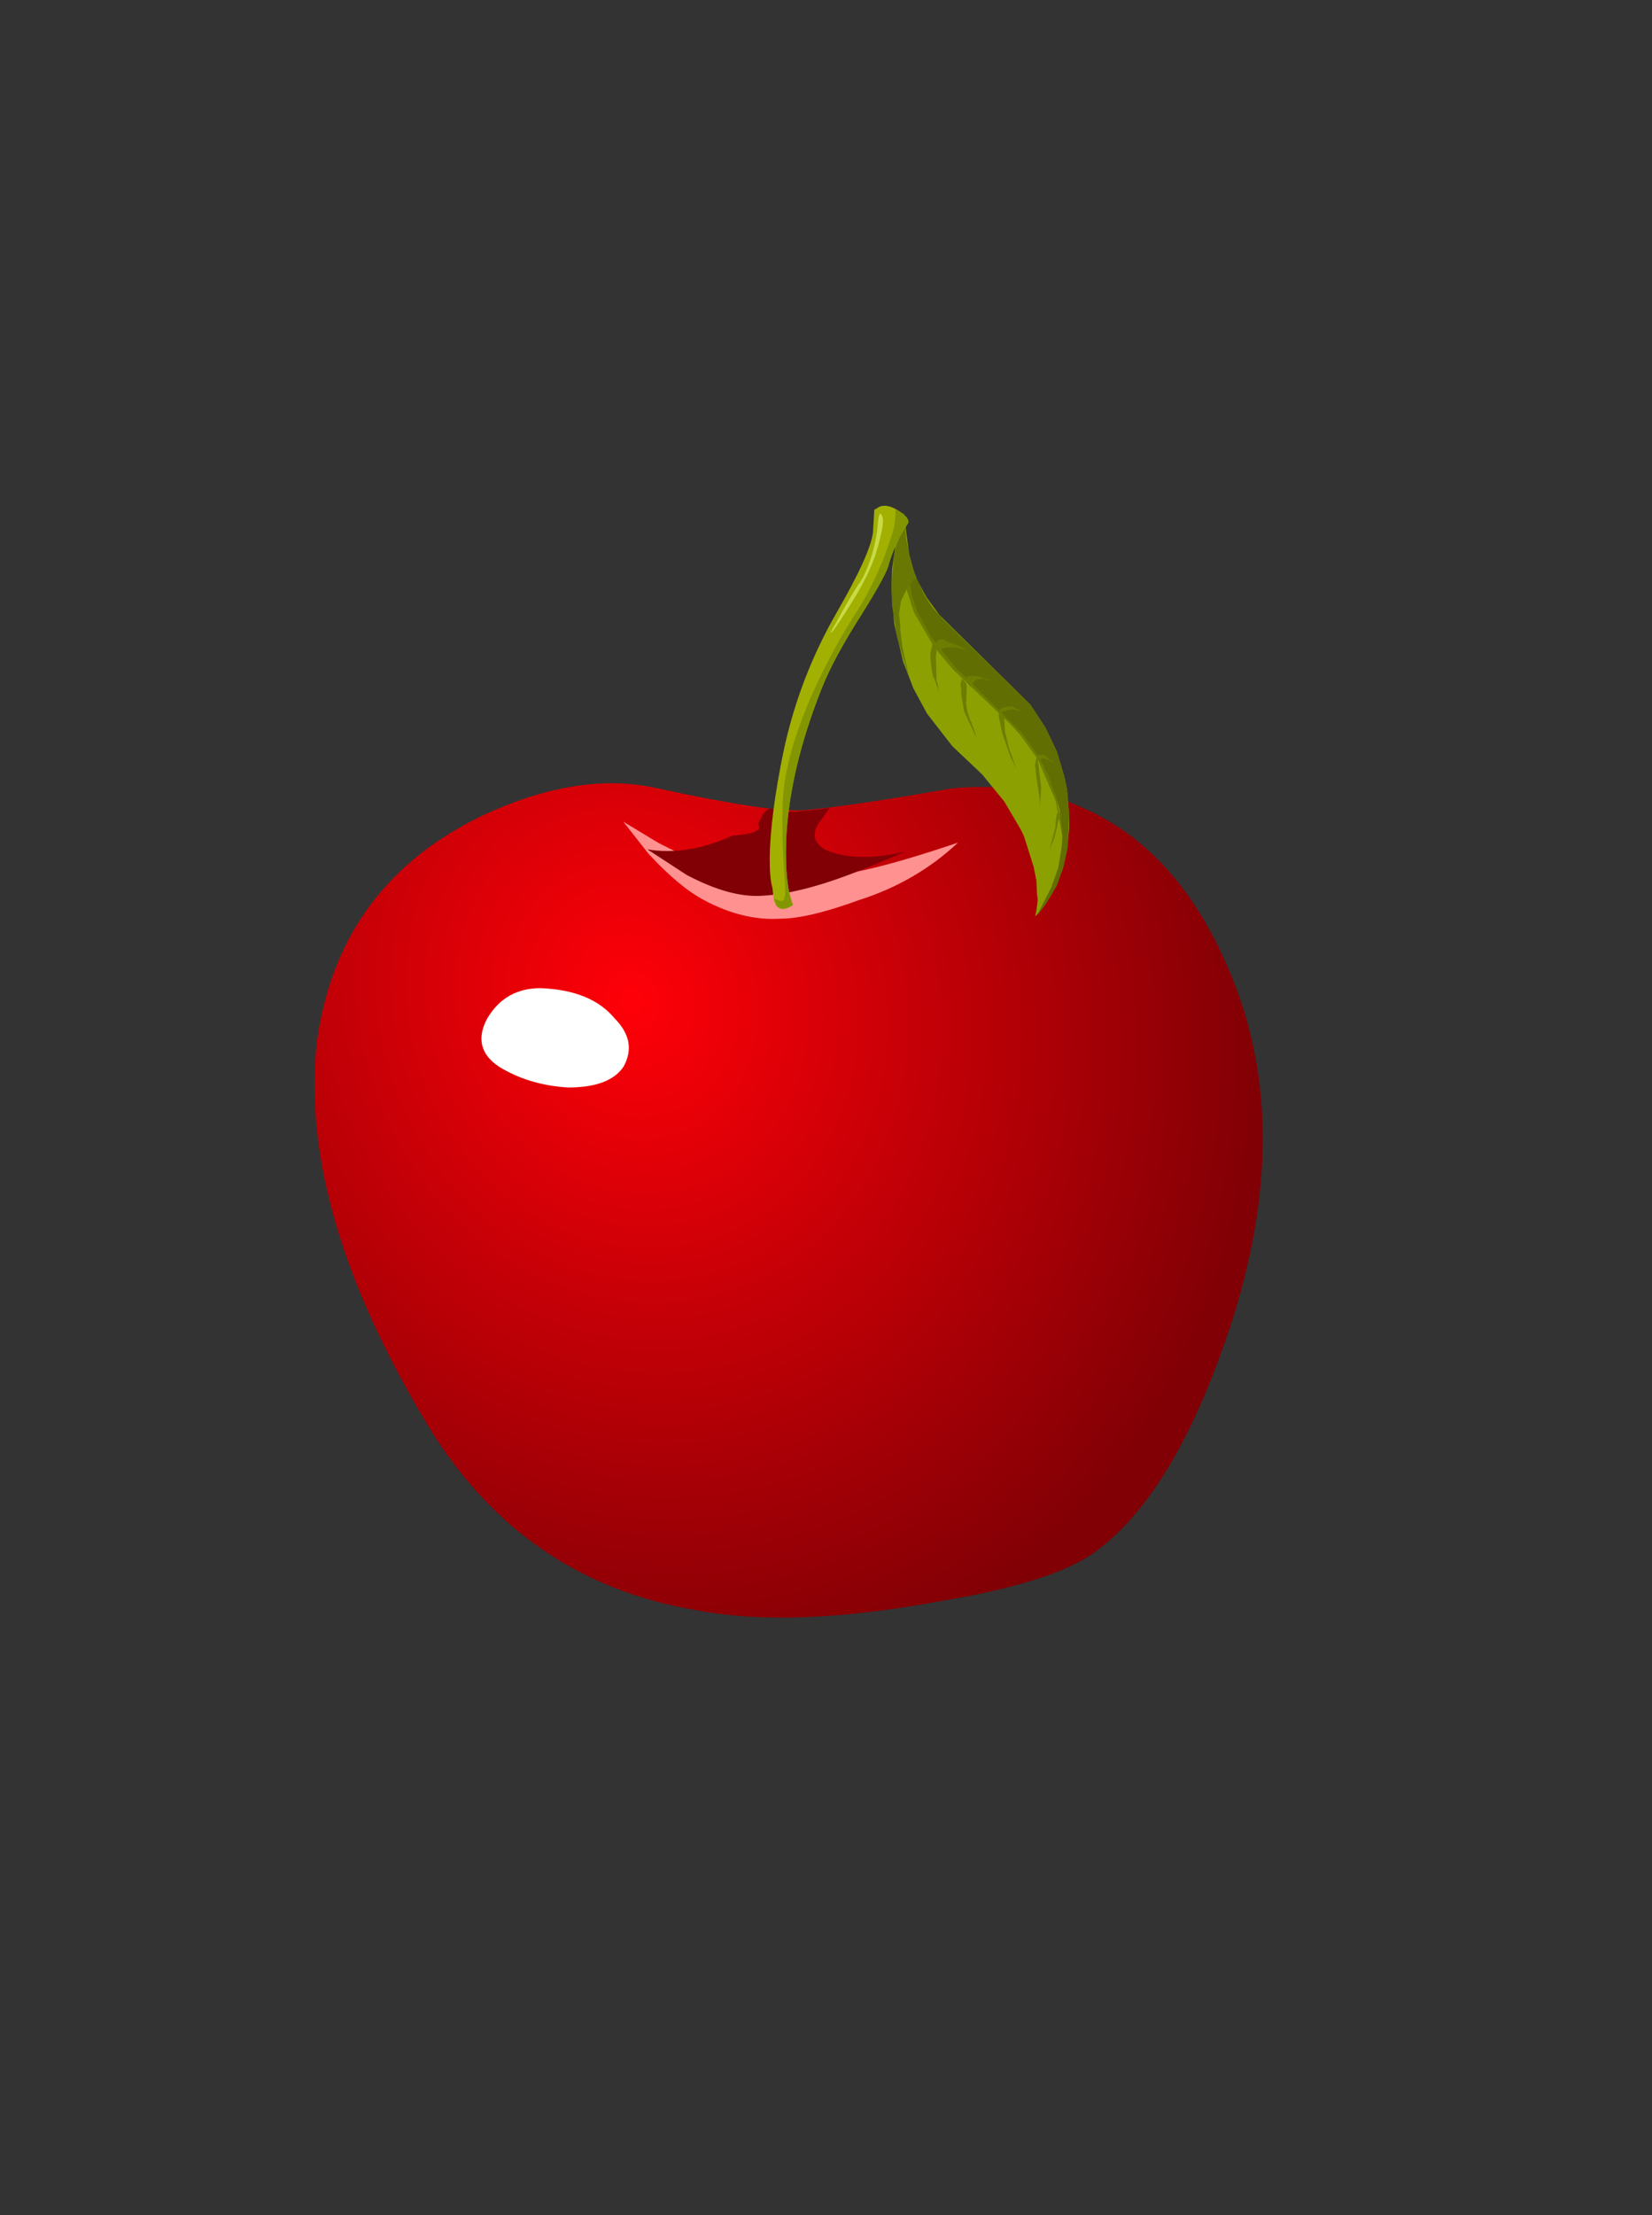 <?xml version="1.0" encoding="utf-8"?>
<svg id="svg2" viewBox="0 0 500 670" xmlns="http://www.w3.org/2000/svg">
  <rect x="0" y="0" width="500" height="670" fill="#333333" stroke="none"/>
  <desc>Big "O-Snake" apple</desc>
  <defs>
    <radialGradient id="radialGradient50" gradientUnits="userSpaceOnUse" cy="13.127" cx="23.404" gradientTransform="matrix(10.196, 10.273, 8.639, -10.408, -160.55, 198.538)" r="14.286">
      <stop id="stop52" style="stop-color: #ff0008" offset="0"/>
      <stop id="stop54" style="stop-color: #800005" offset="1"/>
    </radialGradient>
  </defs>
  <path id="path56" style="fill: url(&quot;#radialGradient50&quot;); transform-box: fill-box; transform-origin: 50% 50%;" d="M 244.115 245.031 C 254.745 244.108 269.493 241.994 288.394 238.79 C 303.663 237.399 317.097 239.499 328.633 245.031 C 347.407 253.461 361.799 269.546 371.81 293.264 C 385.138 324.033 385.556 359.22 372.965 398.801 C 361.391 434.222 347.294 457.969 330.416 470.055 C 321.944 476.148 305.97 481.069 282.51 484.741 C 253.036 489.874 228.908 490.598 209.99 486.835 C 175.059 480.828 148.151 462.18 129.187 430.949 C 103.375 387.631 92.237 349.008 95.931 314.964 C 100.207 283.272 116.793 260.413 145.628 246.453 C 165.499 237.156 183.424 234.338 199.596 238.094 C 222.288 243.165 237.118 245.508 244.115 245.031 Z" transform="matrix(1, -0.007, 0.007, 1, 0, 0)"/>
  <path id="path222" style="fill: rgb(255, 255, 255);" d="M 163.6 298.902 C 173.833 299.286 181.245 302.34 185.925 307.942 C 190.612 312.628 191.558 317.457 188.745 322.613 C 185.925 326.83 180.387 328.946 171.957 328.946 C 164.005 328.47 157.051 326.37 150.958 322.613 C 145.428 318.885 144.241 313.963 147.536 307.942 C 151.194 301.85 156.591 298.902 163.6 298.902 Z"/>
  <path id="path224" style="fill: rgb(255, 145, 145);" d="M 225.662 266.03 L 234.085 264.633 C 240.085 264.148 245.241 264.148 249.458 264.633 C 255.936 265.086 269.436 261.813 289.958 254.875 C 281.549 262.756 271.558 268.601 259.926 272.279 C 249.694 276.022 241.725 277.896 236.117 277.896 C 228.702 278.35 220.962 276.504 213.094 272.279 C 207.939 269.546 202.406 264.866 196.314 258.297 L 188.652 248.548 L 199.126 254.875 C 207.939 259.468 216.829 263.233 225.662 266.03 Z"/>
  <path id="path226" style="fill: rgb(128, 0, 5);" d="M 195.915 256.905 C 203.82 258.297 212.469 256.905 221.758 252.764 C 228.306 252.297 230.811 251.125 229.414 249.242 C 229.874 248.305 230.428 247.39 230.811 246.453 C 232.225 244.571 233.391 244.108 234.328 245.031 C 236.208 245.962 241.827 245.742 251.107 244.407 L 247.591 249.242 C 245.717 252.517 246.436 255.094 249.716 256.975 C 255.787 259.718 263.918 259.959 274.129 257.601 L 262.262 262.508 C 249.716 267.664 239.241 270.483 230.811 270.944 C 224.336 271.42 216.609 269.311 207.789 264.633 L 195.915 256.905 Z"/>
  <path id="path14" style="fill: rgb(140, 161, 1);" d="M 319.893 227.395 L 322.158 235.049 L 322.988 238.992 L 323.615 246.891 L 323.615 250.327 L 322.988 256.995 L 321.531 263.163 L 318.435 270.288 L 315.547 274.749 L 315.129 274.967 L 314.923 275.465 L 313.259 277.201 L 313.672 275.465 L 314.088 272.275 L 313.878 270.534 L 313.672 266.356 L 312.843 262.169 L 309.949 253.03 L 308.908 250.83 L 303.945 242.428 L 297.329 234.313 L 288.223 225.692 L 280.57 215.842 L 276.435 208.188 L 273.314 200.043 L 270.637 188.723 L 269.803 177.63 L 270.008 171.957 L 271.256 163.564 L 273.525 155.195 L 275.184 167.749 L 277.037 174.409 L 280.364 180.578 L 284.294 185.995 L 311.827 213.112 L 316.376 220.027 L 319.893 227.395 Z"/>
  <path id="path16" style="fill: rgb(97, 110, 1);" d="M 316.376 220.027 L 319.893 227.395 L 322.158 235.049 L 322.988 238.992 L 323.615 246.398 L 323.198 256 L 321.951 261.923 L 319.893 267.842 L 316.17 274.007 L 315.757 274.007 L 315.757 274.501 L 313.672 277.201 L 318.229 268.334 L 320.304 262.414 L 321.324 256.251 L 321.531 253.275 L 320.727 244.91 L 319.264 240.231 L 319.057 239.731 L 318.643 238.992 L 315.757 231.611 L 312.033 225.692 L 306.647 219.278 L 289.058 202.27 L 281.173 192.662 L 276.229 182.805 L 273.525 172.924 L 272.482 166.039 L 272.902 159.873 L 273.731 157.399 L 274.143 162.573 L 276.019 171.957 L 279.949 180.328 L 282.423 184.017 L 285.541 187.483 L 311.827 213.112 L 316.376 220.027 Z"/>
  <path id="path18" style="fill: rgb(108, 125, 2);" d="M 290.694 203.264 L 309.331 221.73 L 314.088 228.39 L 317.187 234.313 L 319.476 240.477 L 320.933 247.136 L 321.531 252.811 L 319.476 242.212 L 314.088 229.634 L 308.702 222.226 L 305.815 219.033 L 288.435 202.515 L 282.631 195.61 L 276.618 185.257 L 272.902 173.663 L 271.678 166.786 L 273.108 165.298 L 276.019 180.082 L 277.659 185.009 L 282.008 192.91 L 290.076 203.006 L 290.694 203.264 Z"/>
  <path id="path20" style="fill: rgb(104, 120, 2);" d="M 276.229 171.712 L 277.453 174.905 L 276.229 175.649 L 274.359 178.344 L 272.69 181.818 L 272.09 185.75 L 272.482 188.969 L 272.482 190.429 L 273.108 195.61 L 275.184 204.995 L 271.466 192.662 L 270.008 183.303 L 269.803 177.14 L 270.637 167.749 L 273.525 155.195 L 274.359 164.805 L 276.229 171.712 Z"/>
  <path id="path22" style="fill: rgb(108, 125, 2);" d="M 282.631 194.396 L 283.464 194.861 L 283.672 195.107 L 283.672 196.101 L 283.464 196.598 L 283.464 197.341 L 283.258 198.583 L 283.464 205.954 L 283.672 206.453 L 284.294 209.428 L 282.837 205.458 L 282.423 204.749 L 282.008 202.761 L 281.59 199.322 L 281.59 197.837 L 281.796 196.598 L 282.216 195.107 L 282.423 194.643 L 282.631 194.396 Z"/>
  <path id="path24" style="fill: rgb(108, 125, 2);" d="M 292.399 206.698 L 292.613 207.692 L 292.399 212.866 L 292.821 215.341 L 293.624 217.793 L 294.045 218.539 L 294.251 219.526 L 294.457 219.774 L 294.668 220.272 L 294.874 221.014 L 295.08 221.484 L 295.292 222.226 L 295.292 222.717 L 295.498 222.717 L 295.498 223.221 L 295.292 222.717 L 291.78 215.093 L 290.945 210.17 L 290.945 208.433 L 290.735 207.439 L 290.735 206.453 L 290.945 206.453 L 290.945 205.706 L 291.151 205.458 L 291.363 205.458 L 292.399 206.698 Z"/>
  <path id="path26" style="fill: rgb(108, 125, 2);" d="M 307.667 232.577 L 305.815 228.886 L 303.317 221.73 L 302.3 216.806 L 302.3 214.848 L 302.507 215.093 L 303.135 215.592 L 303.526 216.308 L 303.945 217.3 L 304.151 221.014 L 305.4 226.414 L 307.667 232.577 Z"/>
  <path id="path28" style="fill: rgb(108, 125, 2);" d="M 313.259 231.831 L 313.259 231.611 L 313.465 230.125 L 313.672 229.384 L 313.878 229.138 L 314.088 229.634 L 315.129 238.245 L 314.713 245.158 L 314.713 241.962 L 313.465 233.564 L 313.465 232.823 L 313.259 231.831 Z"/>
  <path id="path30" style="fill: rgb(108, 125, 2);" d="M 319.476 248.597 L 319.893 246.15 L 320.304 245.648 L 320.933 246.15 L 320.098 249.095 L 319.893 250.327 L 319.057 253.548 L 317.602 257.245 L 319.476 250.082 L 319.476 248.597 Z"/>
  <path id="path32" style="fill: rgb(108, 125, 2);" d="M 286.559 195.856 L 283.672 196.598 L 283.043 194.643 L 283.672 193.902 L 284.294 193.404 L 285.335 193.404 L 287.394 194.396 L 289.058 194.861 L 292.78 196.598 L 289.264 195.856 L 286.559 195.856 Z"/>
  <path id="path34" style="fill: rgb(108, 125, 2);" d="M 298.767 205.706 L 297.543 205.24 L 296.498 205.458 L 295.874 205.458 L 295.251 205.706 L 293.613 207.692 L 291.945 205.24 L 293.192 204.497 L 296.08 204.497 L 301.051 206.207 L 298.767 205.706 Z"/>
  <path id="path36" style="fill: rgb(108, 125, 2);" d="M 309.949 215.093 L 308.908 214.848 L 307.874 214.848 L 306.647 214.6 L 305.815 214.6 L 303.733 215.341 L 303.317 215.341 L 303.135 215.592 L 302.3 215.093 L 303.135 214.106 L 306.229 213.606 L 306.856 213.861 L 307.478 214.351 L 309.949 215.093 Z"/>
  <path id="path38" style="fill: rgb(108, 125, 2);" d="M 317.187 229.384 L 319.264 230.875 L 316.771 229.634 L 315.757 229.384 L 315.129 229.634 L 314.088 229.634 L 313.672 229.138 L 313.878 228.39 L 315.964 228.39 L 316.582 228.64 L 317.187 229.384 Z"/>
  <path id="path228" style="fill: rgb(162, 176, 2);" d="M 248.907 207.692 C 242.133 224.62 238.48 240.231 237.924 254.514 C 237.651 263.241 238.343 269.629 240.006 273.759 C 237.788 275.22 236.149 275.298 235.037 274.007 C 234.48 273.346 234.137 272.192 233.996 270.534 L 233.788 268.582 C 233.233 266.765 232.959 263.739 232.959 259.441 C 233.096 250.908 234.48 240.231 237.119 227.395 C 240.284 212.448 245.67 198.413 253.251 185.257 C 260.162 173.285 263.813 165.13 264.231 160.867 L 264.623 154.208 L 266.286 153.213 C 267.813 152.717 269.548 153.05 271.466 154.208 C 274.214 155.856 275.329 157.258 274.772 158.385 C 272.162 162.192 270.149 166.54 268.784 171.466 C 268.091 173.586 265.386 178.457 260.694 185.995 C 255.31 194.396 251.382 201.607 248.907 207.692 Z"/>
  <path id="path230" style="fill: rgb(131, 150, 2);" d="M 246.618 208.188 C 250.475 199.818 254.753 192.001 259.447 184.793 C 263.722 178.048 267.239 170.31 270.008 161.606 C 270.702 159.462 271.049 156.925 271.049 153.957 L 271.466 154.208 C 274.214 155.856 275.329 157.258 274.772 158.385 C 272.139 162.192 270.149 166.54 268.761 171.466 C 268.067 173.586 265.386 178.457 260.694 185.995 C 255.31 194.396 251.382 201.607 248.907 207.692 C 242.133 224.62 238.48 240.231 237.924 254.514 C 237.651 263.241 238.343 269.629 240.006 273.759 C 237.788 275.22 236.149 275.298 235.037 274.007 L 234.202 271.774 C 235.451 272.275 236.215 272.52 236.49 272.52 C 237.58 272.683 237.924 270.534 237.511 266.106 C 236.842 257.708 236.635 249.921 236.906 242.678 C 237.304 232.985 240.564 221.484 246.618 208.188 Z"/>
  <path id="path232" style="fill: rgb(200, 219, 70);" d="M 265.664 158.641 C 265.802 156.847 266.009 155.771 266.286 155.44 C 266.563 155.279 266.843 155.608 267.098 156.434 C 267.51 157.399 267.098 160.204 265.874 164.805 C 264.486 170.227 261.529 176.475 256.972 183.548 C 254.061 188.144 252.351 190.674 251.794 191.175 C 251.102 191.838 251.451 191.007 252.835 188.723 C 256.137 182.642 258.612 178.429 260.28 176.145 C 261.529 174.326 262.753 171.466 264.002 167.524 C 264.974 163.895 265.523 160.952 265.664 158.641 Z"/>
</svg>